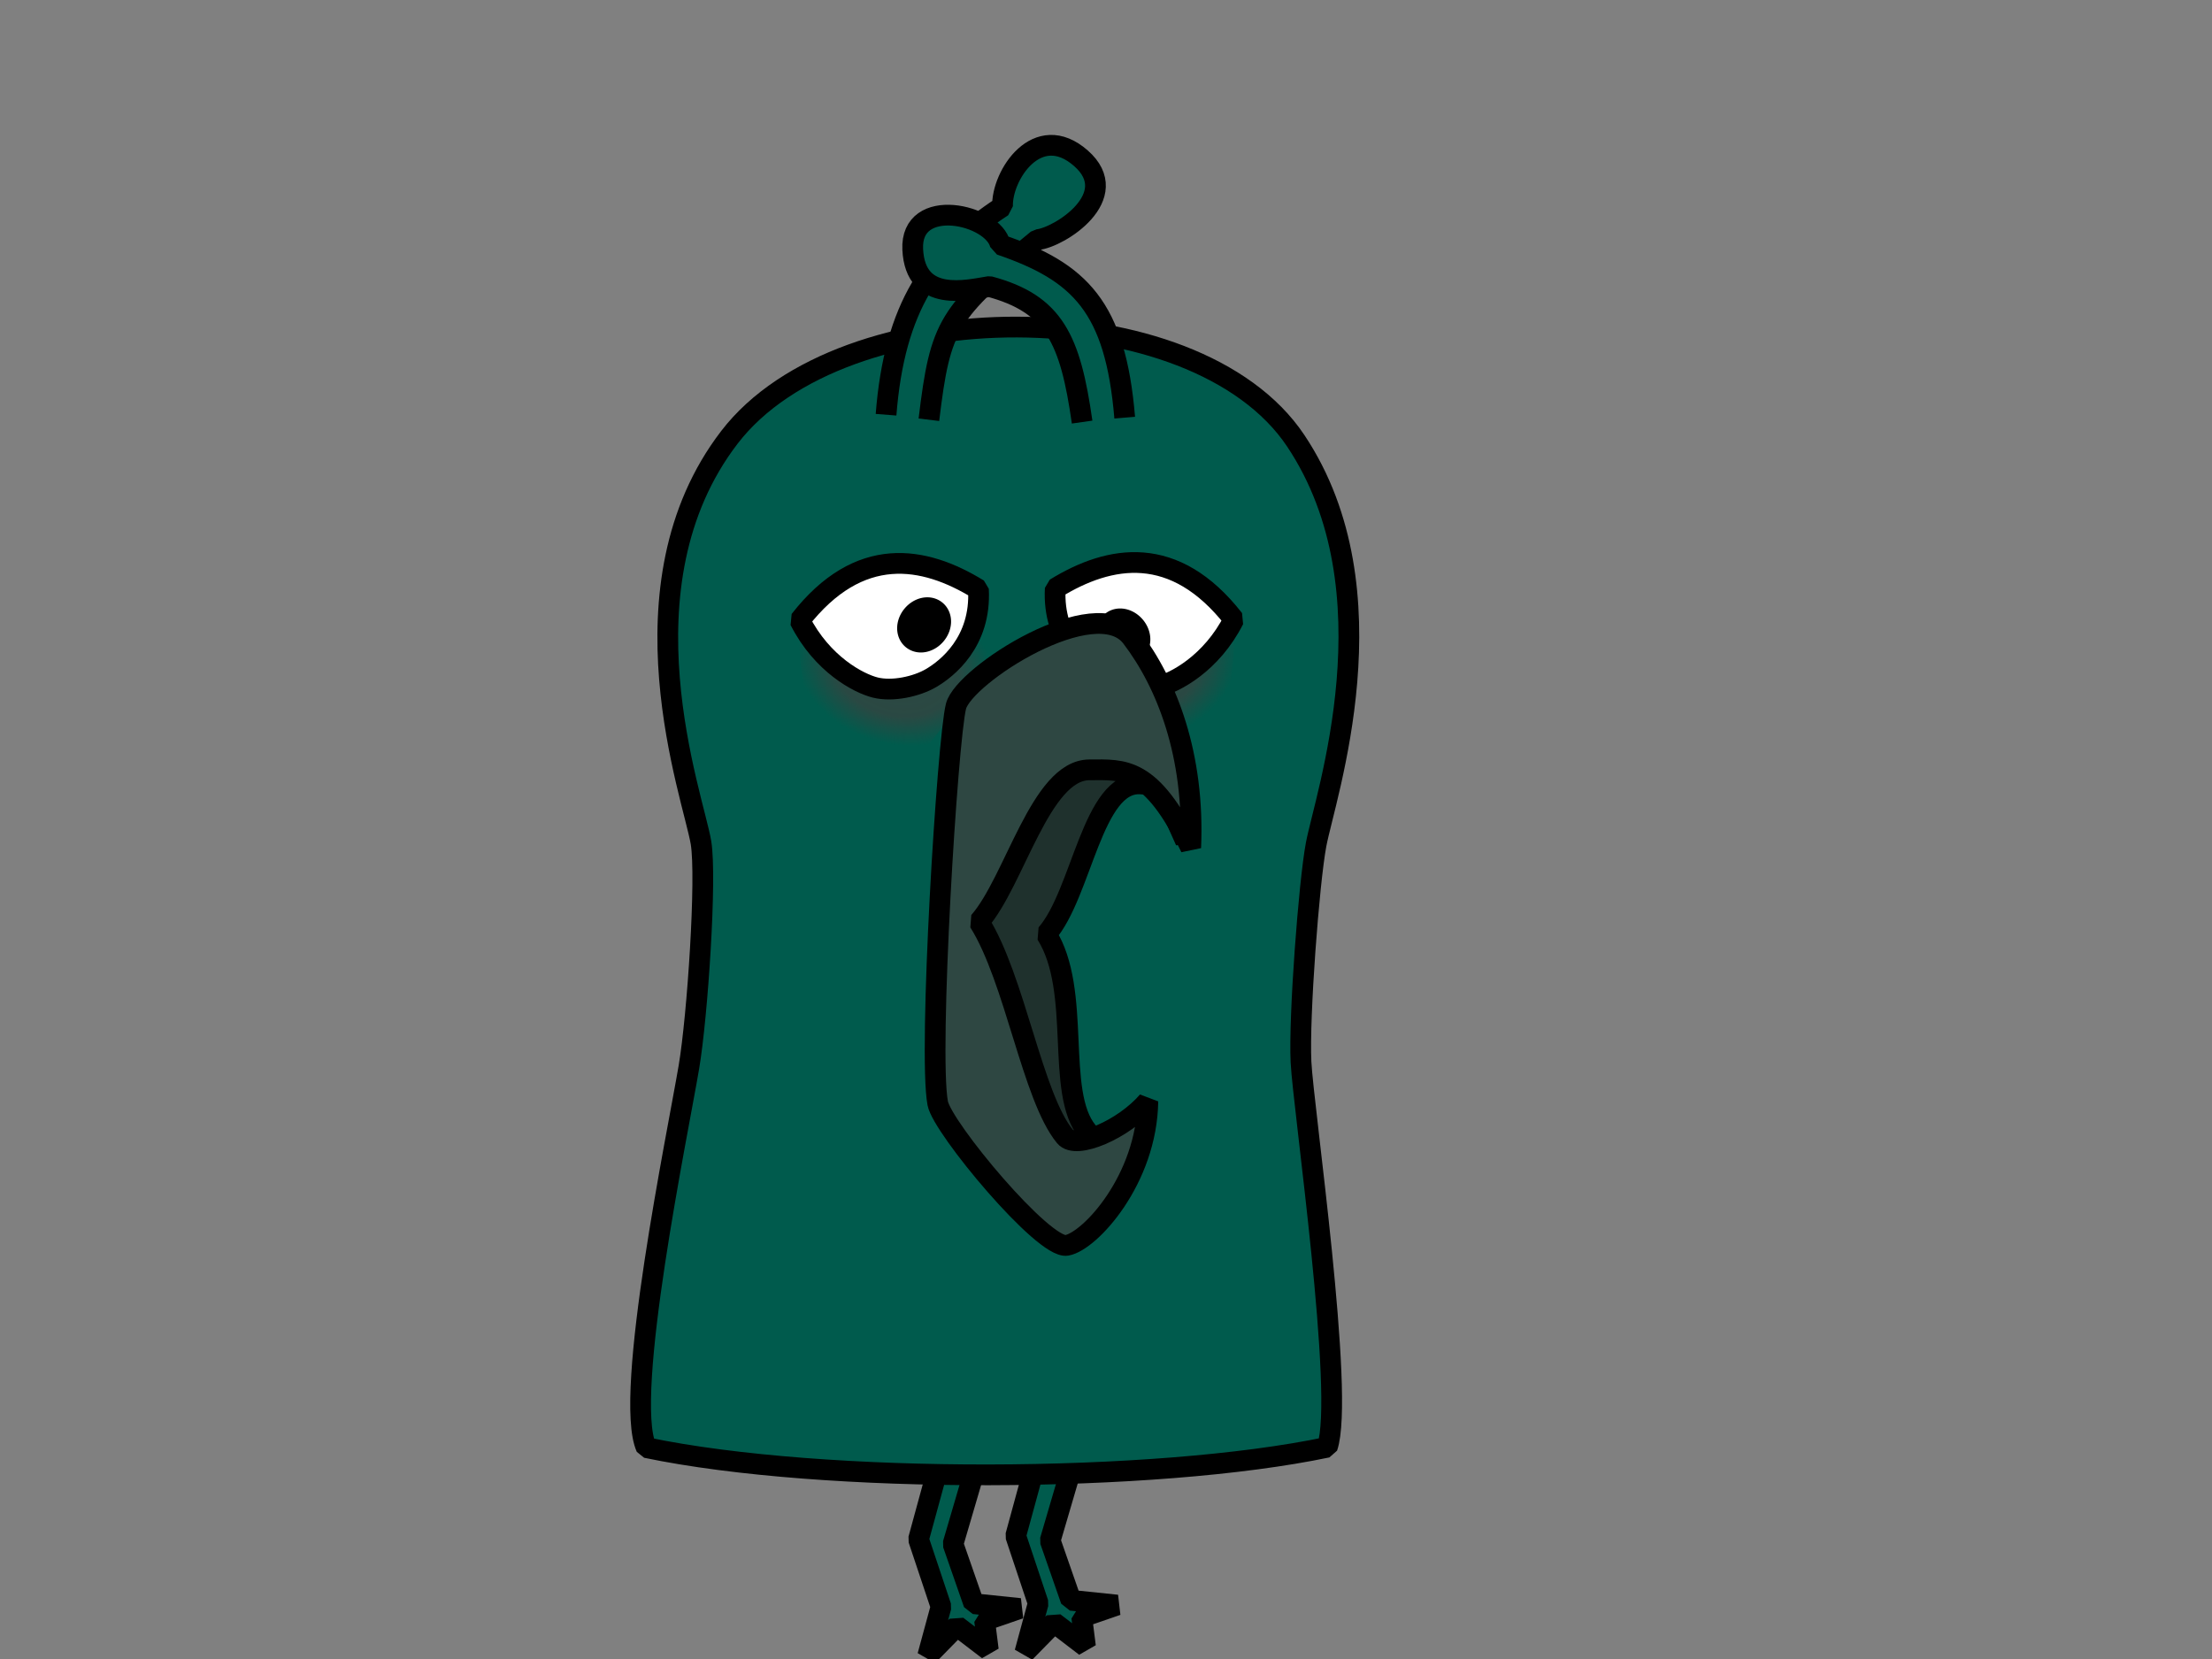 <?xml version="1.0" encoding="UTF-8" standalone="no"?>
<!-- Created with Inkscape (http://www.inkscape.org/) -->
<svg
   xmlns:dc="http://purl.org/dc/elements/1.1/"
   xmlns:cc="http://web.resource.org/cc/"
   xmlns:rdf="http://www.w3.org/1999/02/22-rdf-syntax-ns#"
   xmlns:svg="http://www.w3.org/2000/svg"
   xmlns="http://www.w3.org/2000/svg"
   xmlns:xlink="http://www.w3.org/1999/xlink"
   xmlns:sodipodi="http://inkscape.sourceforge.net/DTD/sodipodi-0.dtd"
   xmlns:inkscape="http://www.inkscape.org/namespaces/inkscape"
   width="320px"
   height="240px"
   id="svg2"
   sodipodi:version="0.32"
   inkscape:version="0.43"
   sodipodi:docbase="/home/joe/programming/gnumch/data/animation/pics"
   sodipodi:docname="eater__eating_down_01.svg"
   inkscape:export-filename="/home/joe/programming/gnumch/data/animation/pics/muncher__eating_down_01.png"
   inkscape:export-xdpi="36.000000"
   inkscape:export-ydpi="36.000000">
  <rect width="100%" height="100%" fill="#808080" stroke="none"/>
  <defs
     id="defs3">
    <linearGradient
       id="linearGradient5235">
      <stop
         id="stop5237"
         offset="0"
         style="stop-color:#2e4742;stop-opacity:1;" />
      <stop
         id="stop6013"
         offset="0.51"
         style="stop-color:#2e4742;stop-opacity:0.918;" />
      <stop
         id="stop7531"
         offset="0.81"
         style="stop-color:#2e4742;stop-opacity:0;" />
      <stop
         id="stop5239"
         offset="1"
         style="stop-color:#2e4742;stop-opacity:0;" />
    </linearGradient>
    <radialGradient
       gradientUnits="userSpaceOnUse"
       r="13.262"
       fy="434.217"
       fx="1032.062"
       cy="434.057"
       cx="1031.849"
       gradientTransform="matrix(0.287,-0.967,-1.303,-0.387,399.024,1262.538)"
       id="radialGradient6011"
       xlink:href="#linearGradient5235"
       inkscape:collect="always" />
    <linearGradient
       id="linearGradient2531">
      <stop
         style="stop-color:#91c5a9;stop-opacity:1;"
         offset="0"
         id="stop2533" />
      <stop
         id="stop2539"
         offset="0.07"
         style="stop-color:#91c5a9;stop-opacity:1;" />
      <stop
         style="stop-color:#9107a9;stop-opacity:1;"
         offset="1"
         id="stop2535" />
    </linearGradient>
    <radialGradient
       inkscape:collect="always"
       xlink:href="#linearGradient5235"
       id="radialGradient2905"
       gradientUnits="userSpaceOnUse"
       gradientTransform="matrix(-0.287,-0.967,1.303,-0.387,-104.818,1262.408)"
       cx="1031.849"
       cy="434.057"
       fx="1032.062"
       fy="434.217"
       r="13.262" />
  </defs>
  <sodipodi:namedview
     id="base"
     pagecolor="#ffffff"
     bordercolor="#666666"
     borderopacity="1.0"
     inkscape:pageopacity="0.0000000"
     inkscape:pageshadow="2"
     inkscape:zoom="4.0083333"
     inkscape:cx="160"
     inkscape:cy="96.622008"
     inkscape:document-units="px"
     inkscape:current-layer="layer2"
     showborder="true"
     borderlayer="top"
     showgrid="true"
     inkscape:grid-bbox="false"
     inkscape:grid-points="false"
     showguides="true"
     gridspacingx="2px"
     gridspacingy="2px"
     gridtolerance="2px"
     inkscape:window-width="1479"
     inkscape:window-height="1137"
     inkscape:window-x="0"
     inkscape:window-y="0"
     inkscape:guide-bbox="true" />
  <g
     style="display:none"
     inkscape:label="Layer 1"
     inkscape:groupmode="layer"
     id="layer1">
    <path
       style="fill:#0055ff;fill-opacity:1;fill-rule:evenodd;stroke:#000000;stroke-width:2.5;stroke-linecap:butt;stroke-linejoin:miter;stroke-miterlimit:4;stroke-opacity:1"
       d="M 16,40 L 256,40 L 256,104 L 80,104 L 80,72 L 48,72 L 48,128 L 280,128 L 280,80 L 312,80 L 312,160 L 16,160 L 16,40 z "
       id="path1061"
       sodipodi:nodetypes="ccccccccccccc" />
    <path
       style="fill:#0055ff;fill-opacity:1;fill-rule:evenodd;stroke:#000000;stroke-width:4;stroke-linecap:butt;stroke-linejoin:miter;stroke-miterlimit:4;stroke-opacity:1"
       d="M 150,160 L 134,160 L 154,188 L 134,212 L 134,232 L 178,232 L 178,212 L 150,212 L 166,188 L 150,160 z "
       id="path1064"
       sodipodi:nodetypes="czcccccccs" />
    <path
       style="fill:#0055ff;fill-opacity:1;fill-rule:evenodd;stroke:#000000;stroke-width:4;stroke-linecap:butt;stroke-linejoin:miter;stroke-miterlimit:4;stroke-opacity:1"
       d="M 178,160 L 162,160 L 182,188 L 162,212 L 162,232 L 206,232 L 206,212 L 178,212 L 194,188 L 178,160 z "
       id="path2091"
       sodipodi:nodetypes="czcccccccs" />
  </g>
  <g
     style="display:inline"
     inkscape:label="Layer 2"
     id="layer2"
     inkscape:groupmode="layer">
    <path
       sodipodi:nodetypes="ccccccccccc"
       id="path8478"
       d="M 137.154,207.022 L 132.878,222.682 L 136.136,232.441 L 134.205,239.548 L 138.441,235.226 L 142.976,238.691 L 142.439,234.451 L 147.538,232.694 L 140.877,232.001 L 137.869,223.365 L 142.402,207.905"
       style="color:#000000;fill:#005b4d;fill-opacity:1;fill-rule:evenodd;stroke:#000000;stroke-width:3;stroke-linecap:butt;stroke-linejoin:bevel;marker:none;marker-start:none;marker-mid:none;marker-end:none;stroke-miterlimit:4;stroke-dasharray:none;stroke-dashoffset:0;stroke-opacity:1;visibility:visible;display:inline;overflow:visible" />
    <path
       sodipodi:nodetypes="ccccccccccc"
       id="path3784"
       d="M 151.21,206.525 L 146.934,222.186 L 150.192,231.945 L 148.26,239.052 L 152.497,234.73 L 157.032,238.195 L 156.495,233.955 L 161.593,232.198 L 154.932,231.505 L 151.924,222.869 L 156.458,207.409"
       style="color:#000000;fill:#005b4d;fill-opacity:1;fill-rule:evenodd;stroke:#000000;stroke-width:3;stroke-linecap:butt;stroke-linejoin:bevel;marker:none;marker-start:none;marker-mid:none;marker-end:none;stroke-miterlimit:4;stroke-dashoffset:0;stroke-opacity:1;visibility:visible;display:inline;overflow:visible;stroke-dasharray:none" />
    <path
       sodipodi:nodetypes="csszzsscc"
       id="path1362"
       d="M 93.492,209.421 C 90.135,201.93 98.068,163.82 99.661,154.371 C 100.914,146.946 102.245,126.939 101.408,121.898 C 100.303,115.239 88.979,84.804 105.527,63.258 C 121.895,41.946 172.849,41.879 187.457,63.776 C 201.988,85.559 191.672,115.304 190.386,122.217 C 189.357,127.752 187.897,147.074 188.21,153.635 C 188.523,160.196 194.592,201.918 192.009,209.37 C 167.151,214.583 119.19,214.777 93.492,209.421 z "
       style="color:#000000;fill:#005b4d;fill-opacity:1;fill-rule:evenodd;stroke:#000000;stroke-width:3;stroke-linecap:butt;stroke-linejoin:bevel;marker:none;marker-start:none;marker-mid:none;marker-end:none;stroke-miterlimit:4;stroke-dasharray:none;stroke-dashoffset:0;stroke-opacity:1;visibility:visible;display:inline;overflow:visible" />
    <path
       sodipodi:nodetypes="csscc"
       id="path4435"
       d="M 142.878,83.147 C 149.403,92.082 132.814,109.069 130.53,112.545 C 127.761,116.759 122.531,109.718 118.395,106.329 C 115.92,104.302 115.18,89.378 115.516,86.356 C 121.193,84.43 138.745,79.761 142.878,83.147 z "
       style="fill:url(#radialGradient6011);fill-opacity:1;fill-rule:evenodd;stroke:none;stroke-width:3;stroke-linecap:butt;stroke-linejoin:miter;stroke-miterlimit:4;stroke-dasharray:none;stroke-opacity:1" />
    <path
       sodipodi:nodetypes="cczzc"
       id="path2131"
       d="M 115.708,89.741 C 124.293,78.739 133.646,80.397 141.547,85.26 C 141.961,92.881 136.984,96.752 134.707,98.085 C 132.568,99.338 129.095,100.081 126.62,99.463 C 124.228,98.867 118.949,96.122 115.708,89.741 z "
       style="color:#000000;fill:#ffffff;fill-opacity:1;fill-rule:evenodd;stroke:#000000;stroke-width:3;stroke-linecap:butt;stroke-linejoin:bevel;marker:none;marker-start:none;marker-mid:none;marker-end:none;stroke-miterlimit:4;stroke-dasharray:none;stroke-dashoffset:0;stroke-opacity:1;visibility:visible;display:inline;overflow:visible" />
    <path
       sodipodi:type="arc"
       style="color:#000000;fill:#000000;fill-opacity:1;fill-rule:evenodd;stroke:#000000;stroke-width:3.063;stroke-linecap:butt;stroke-linejoin:bevel;marker:none;marker-start:none;marker-mid:none;marker-end:none;stroke-miterlimit:4;stroke-dasharray:none;stroke-dashoffset:0;stroke-opacity:1;visibility:visible;display:inline;overflow:visible"
       id="path2129"
       sodipodi:cx="856.15509"
       sodipodi:cy="549.38312"
       sodipodi:rx="2.8401482"
       sodipodi:ry="2.1353037"
       d="M 858.995 549.383 A 2.84 2.135 0 1 1  853.315,549.383 A 2.84 2.135 0 1 1  858.995 549.383 z"
       transform="matrix(0.622,-0.724,-0.759,-0.659,18.14,1072.3)" />
    <path
       sodipodi:nodetypes="csscc"
       id="path2899"
       d="M 151.327,83.018 C 144.802,91.953 161.391,108.94 163.675,112.416 C 166.444,116.63 171.675,109.589 175.81,106.2 C 178.285,104.172 179.026,89.249 178.689,86.227 C 173.012,84.301 155.46,79.632 151.327,83.018 z "
       style="fill:url(#radialGradient2905);fill-opacity:1;fill-rule:evenodd;stroke:none;stroke-width:3;stroke-linecap:butt;stroke-linejoin:miter;stroke-miterlimit:4;stroke-dasharray:none;stroke-opacity:1;display:inline" />
    <path
       sodipodi:nodetypes="cczzc"
       id="path2901"
       d="M 178.497,89.612 C 169.912,78.61 160.56,80.268 152.658,85.13 C 152.244,92.751 157.221,96.623 159.498,97.956 C 161.637,99.209 165.111,99.951 167.586,99.334 C 169.977,98.738 175.256,95.993 178.497,89.612 z "
       style="color:#000000;fill:#ffffff;fill-opacity:1;fill-rule:evenodd;stroke:#000000;stroke-width:3;stroke-linecap:butt;stroke-linejoin:bevel;marker:none;marker-start:none;marker-mid:none;marker-end:none;stroke-miterlimit:4;stroke-dasharray:none;stroke-dashoffset:0;stroke-opacity:1;visibility:visible;display:inline;overflow:visible" />
    <path
       sodipodi:type="arc"
       style="color:#000000;fill:#000000;fill-opacity:1;fill-rule:evenodd;stroke:#000000;stroke-width:3.063;stroke-linecap:butt;stroke-linejoin:bevel;marker:none;marker-start:none;marker-mid:none;marker-end:none;stroke-miterlimit:4;stroke-dasharray:none;stroke-dashoffset:0;stroke-opacity:1;visibility:visible;display:inline;overflow:visible"
       id="path2903"
       sodipodi:cx="856.15509"
       sodipodi:cy="549.38312"
       sodipodi:rx="2.8401482"
       sodipodi:ry="2.1353037"
       d="M 858.995 549.383 A 2.84 2.135 0 1 1  853.315,549.383 A 2.84 2.135 0 1 1  858.995 549.383 z"
       transform="matrix(-0.622,-0.724,0.759,-0.659,278.061,1073.917)" />
    <path
       sodipodi:nodetypes="czcscsczss"
       id="path2907"
       d="M 143.043,104.452 C 144.205,99.924 151.357,94.273 155.467,101.708 C 159.576,109.144 173.089,108.289 171.509,121.673 C 168.016,113.908 168.159,113.624 165.062,113.408 C 158.008,112.915 156.528,129.295 151.372,135.147 C 156.58,143.399 152.579,157.971 157.32,163.711 C 158.926,165.656 163.788,164.683 165.308,160.851 C 164.159,171.657 153.448,169.881 150.085,170.473 C 146.747,171.06 141.563,161.187 140.897,157.647 C 139.508,150.27 141.807,109.269 143.043,104.452 z "
       style="color:#000000;fill:#1f312d;fill-opacity:1;fill-rule:evenodd;stroke:#000000;stroke-width:3;stroke-linecap:butt;stroke-linejoin:bevel;marker:none;marker-start:none;marker-mid:none;marker-end:none;stroke-miterlimit:4;stroke-dasharray:none;stroke-dashoffset:0;stroke-opacity:1;visibility:visible;display:inline;overflow:visible" />
    <path
       sodipodi:nodetypes="czcscsczss"
       id="path2135"
       d="M 138.3,102.165 C 139.462,97.637 158.541,85.435 163.697,92.186 C 168.804,98.873 172.837,109.245 172.255,122.629 C 166.517,110.873 162.668,111.337 157.575,111.37 C 150.504,111.421 146.795,127.507 141.64,133.359 C 146.847,141.612 149.333,158.678 154.074,164.418 C 155.68,166.363 162.538,163.394 166.054,159.313 C 165.903,170.618 157.687,179.57 154.324,180.161 C 150.986,180.748 136.322,163.141 135.655,159.601 C 134.267,152.225 137.065,106.982 138.3,102.165 z "
       style="color:#000000;fill:#2e4742;fill-opacity:1;fill-rule:evenodd;stroke:#000000;stroke-width:3;stroke-linecap:butt;stroke-linejoin:bevel;marker:none;marker-start:none;marker-mid:none;marker-end:none;stroke-miterlimit:4;stroke-dasharray:none;stroke-dashoffset:0;stroke-opacity:1;visibility:visible;display:inline;overflow:visible" />
    <path
       sodipodi:nodetypes="cczcc"
       id="path1366"
       d="M 134.38,60.723 C 136.051,46.844 137.123,45.313 150.079,34.67 C 153.242,34.368 162.633,28.389 156.37,22.89 C 150.09,17.377 144.876,25.357 145.033,29.882 C 134.86,36.543 129.398,44.395 128.18,59.996"
       style="color:#000000;fill:#005b4d;fill-opacity:1;fill-rule:evenodd;stroke:#000000;stroke-width:3;stroke-linecap:butt;stroke-linejoin:bevel;marker:none;marker-start:none;marker-mid:none;marker-end:none;stroke-miterlimit:4;stroke-dasharray:none;stroke-dashoffset:0;stroke-opacity:1;visibility:visible;display:inline;overflow:visible" />
    <path
       sodipodi:nodetypes="cczcc"
       id="path3671"
       d="M 156.545,61.06 C 154.839,49.087 152.507,43.966 143.14,41.451 C 140.001,41.942 132.424,43.917 132.041,36.088 C 131.659,28.266 143.739,30.98 144.708,35.403 C 156.214,39.337 161.366,44.372 162.706,60.42"
       style="color:#000000;fill:#005b4d;fill-opacity:1;fill-rule:evenodd;stroke:#000000;stroke-width:3;stroke-linecap:butt;stroke-linejoin:bevel;marker:none;marker-start:none;marker-mid:none;marker-end:none;stroke-miterlimit:4;stroke-dasharray:none;stroke-dashoffset:0;stroke-opacity:1;visibility:visible;display:inline;overflow:visible" />
  </g>
</svg>
